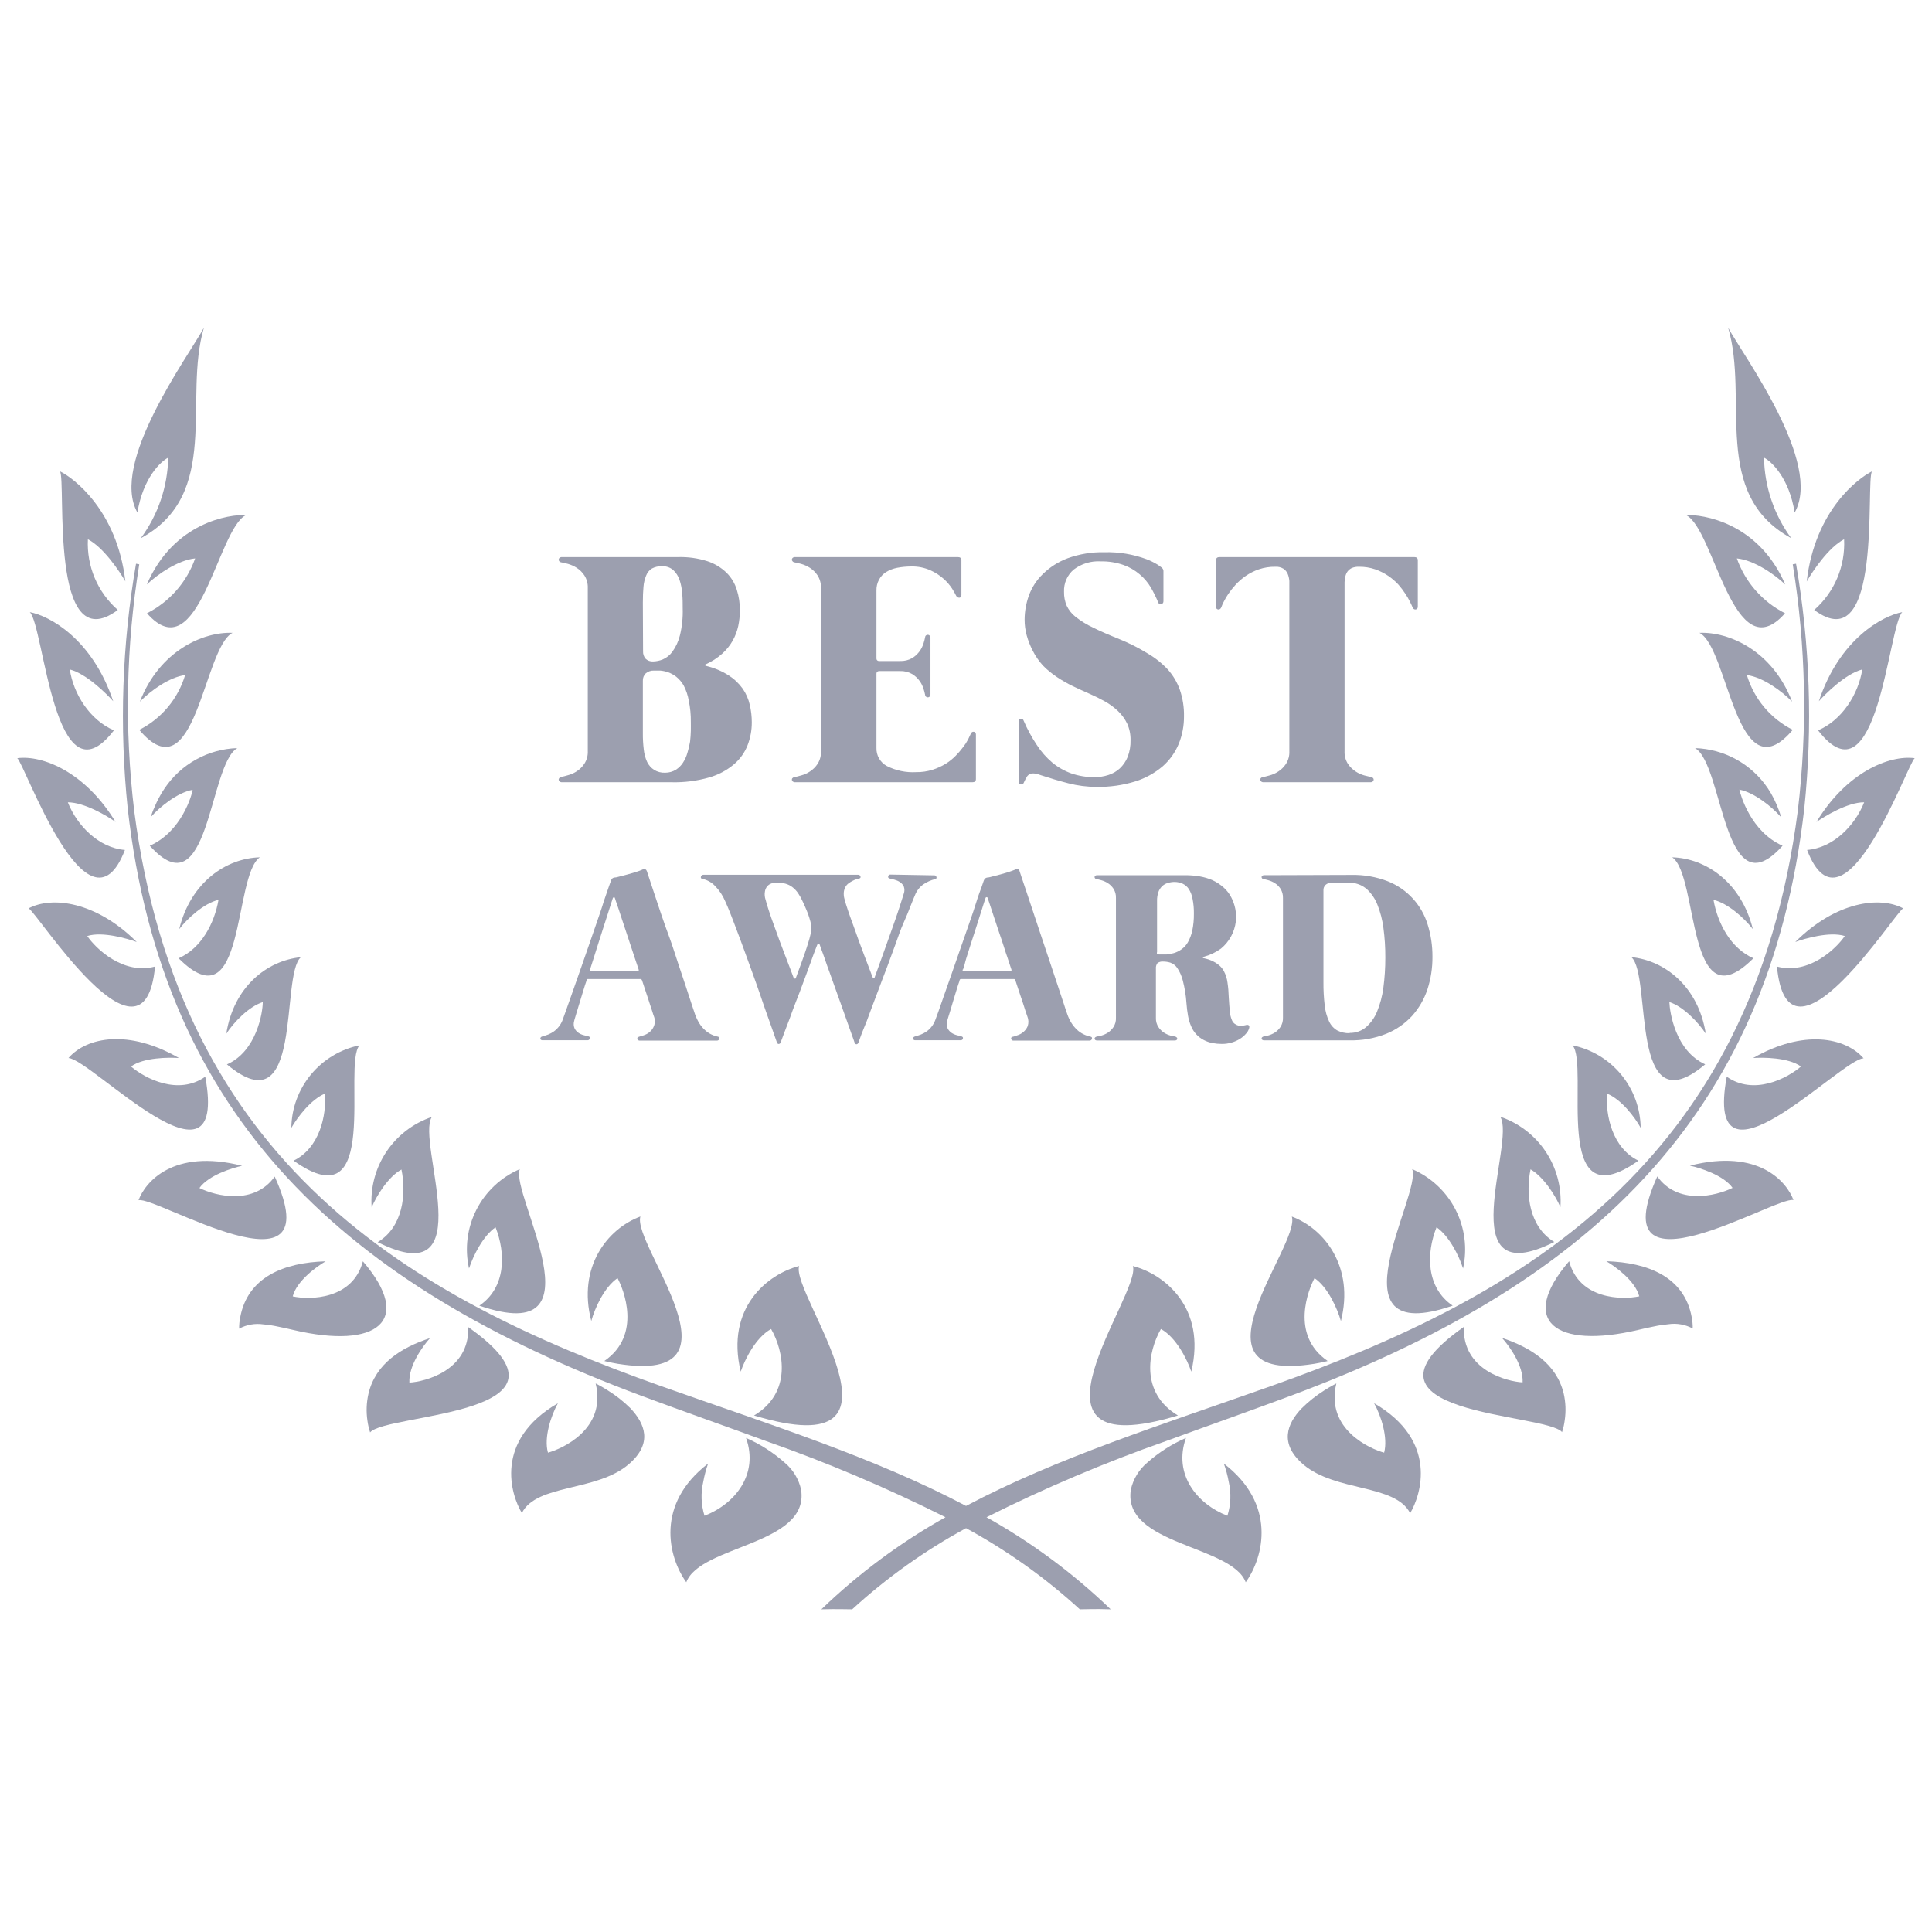 <svg width="112" height="112" viewBox="0 0 112 112" fill="none" xmlns="http://www.w3.org/2000/svg">
<path d="M44.701 77.044C45.441 78.329 45.921 80.74 43.712 82.058C53.753 85.092 45.799 74.978 46.327 73.392C44.53 73.852 42.045 75.783 42.94 79.516C43.172 78.825 43.814 77.528 44.701 77.044Z" fill="#9C9FAF"/>
<path d="M35.799 74.096C36.132 74.71 37.238 77.385 35.034 78.898C35.034 78.898 35.111 78.923 35.25 78.951C35.388 78.98 35.579 79.024 35.811 79.061C43.582 80.301 36.624 72.148 37.124 70.521C35.197 71.237 33.465 73.465 34.278 76.58C34.469 75.869 35.026 74.612 35.799 74.096Z" fill="#9C9FAF"/>
<path d="M28.727 71.147C29.325 72.656 29.337 74.641 27.787 75.69C35.107 78.207 29.544 69.183 30.134 67.776C29.048 68.241 28.159 69.071 27.621 70.123C27.084 71.175 26.931 72.382 27.19 73.534C27.434 72.782 28.019 71.627 28.727 71.147Z" fill="#9C9FAF"/>
<path d="M23.273 67.8C23.566 69.219 23.363 71.131 21.895 72.009C28.019 75.08 24.095 66.186 25.034 64.75C23.954 65.115 23.026 65.827 22.395 66.776C21.763 67.724 21.464 68.856 21.545 69.992C21.83 69.321 22.513 68.207 23.273 67.8Z" fill="#9C9FAF"/>
<path d="M18.832 63.4C18.938 64.653 18.527 66.556 17.019 67.284C22.159 70.944 19.837 61.741 20.841 60.598C19.736 60.826 18.742 61.424 18.023 62.294C17.305 63.163 16.904 64.252 16.889 65.381C17.267 64.734 18.035 63.734 18.832 63.4Z" fill="#9C9FAF"/>
<path d="M13.119 59.923C13.554 59.26 14.42 58.353 15.233 58.093C15.233 58.679 14.884 60.94 13.155 61.704C17.629 65.446 16.222 56.548 17.442 55.49C15.49 55.681 13.546 57.194 13.119 59.923Z" fill="#9C9FAF"/>
<path d="M10.39 53.86C10.878 53.229 11.822 52.367 12.667 52.164C12.431 53.526 11.667 54.982 10.353 55.551C14.253 59.456 13.505 50.781 15.063 49.7C13.127 49.752 11.057 51.127 10.39 53.86Z" fill="#9C9FAF"/>
<path d="M8.682 49.028C12.143 52.884 12.086 44.335 13.757 43.368C12.919 43.395 12.1 43.621 11.367 44.028C10.633 44.434 10.007 45.01 9.54 45.706C9.479 45.795 9.418 45.893 9.357 45.991C9.243 46.19 9.129 46.397 9.024 46.637C8.91 46.879 8.811 47.128 8.727 47.381C9.276 46.755 10.309 45.938 11.167 45.787C11.13 46.068 10.532 48.215 8.682 49.028Z" fill="#9C9FAF"/>
<path d="M8.072 42.31C11.346 46.174 11.781 37.556 13.481 36.686C11.781 36.617 9.251 37.719 8.109 40.675C8.731 40.037 9.829 39.248 10.732 39.134C10.527 39.816 10.186 40.45 9.729 40.996C9.271 41.542 8.708 41.989 8.072 42.31Z" fill="#9C9FAF"/>
<path d="M8.511 33.884C9.113 33.307 10.325 32.465 11.313 32.371C10.825 33.751 9.825 34.89 8.519 35.551C11.521 38.963 12.614 30.623 14.266 29.858C13.318 29.813 10.073 30.261 8.511 33.884Z" fill="#9C9FAF"/>
<path d="M45.494 84.795C44.826 84.201 44.068 83.716 43.249 83.359C43.997 85.466 42.61 87.186 40.841 87.87C40.643 87.233 40.617 86.555 40.768 85.905C40.833 85.544 40.927 85.189 41.049 84.844C37.995 87.186 38.719 90.236 39.784 91.725C40.597 89.569 46.933 89.573 46.441 86.361C46.308 85.748 45.975 85.197 45.494 84.795Z" fill="#9C9FAF"/>
<path d="M35.225 80.598C35.026 80.472 34.851 80.371 34.729 80.305L34.53 80.2C35.181 82.868 32.549 84.002 31.765 84.213C31.52 83.335 31.939 82.079 32.342 81.347C28.601 83.518 29.625 86.67 30.252 87.711C31.114 86.011 34.554 86.491 36.441 84.889C37.873 83.669 37.377 82.518 36.543 81.635C36.144 81.241 35.702 80.893 35.225 80.598Z" fill="#9C9FAF"/>
<path d="M27.145 76.934C27.226 79.464 24.615 80.102 23.733 80.151C23.68 79.203 24.481 78.065 24.928 77.573C23.241 78.126 21.773 79.061 21.362 80.789C21.243 81.304 21.222 81.837 21.301 82.359C21.332 82.59 21.384 82.817 21.456 83.038C22.391 81.908 34.461 82.087 27.145 76.934Z" fill="#9C9FAF"/>
<path d="M21.037 73.12C20.447 75.344 17.962 75.368 16.97 75.153C17.202 74.246 18.373 73.412 18.877 73.12C16.462 73.189 14.355 74.031 13.924 76.373C13.881 76.587 13.86 76.805 13.863 77.024C14.294 76.791 14.789 76.704 15.274 76.776C15.559 76.801 15.841 76.844 16.12 76.906C16.413 76.963 16.718 77.032 17.027 77.105C21.866 78.236 24.013 76.58 21.037 73.12Z" fill="#9C9FAF"/>
<path d="M15.925 68.207C14.737 69.866 12.545 69.354 11.561 68.87C12.086 68.13 13.46 67.707 14.034 67.581C10.004 66.56 8.397 68.569 8.031 69.578C9.003 69.309 19.3 75.633 15.925 68.207Z" fill="#9C9FAF"/>
<path d="M11.899 62.416C10.337 63.522 8.409 62.522 7.596 61.826C8.32 61.294 9.804 61.294 10.374 61.334C7.462 59.651 5.03 60.114 3.969 61.334C5.286 61.391 13.277 69.878 11.899 62.416Z" fill="#9C9FAF"/>
<path d="M8.987 56.031C7.145 56.528 5.538 54.982 5.059 54.262C5.941 53.982 7.413 54.421 7.926 54.608C5.559 52.249 3.005 51.94 1.655 52.66C2.094 52.794 8.361 62.737 8.987 56.031Z" fill="#9C9FAF"/>
<path d="M7.242 49.273C5.717 49.151 4.461 47.853 3.932 46.511C4.896 46.511 6.258 47.325 6.697 47.65C4.957 44.771 2.48 43.758 1 43.953C1.407 44.214 5.103 54.819 7.242 49.273Z" fill="#9C9FAF"/>
<path d="M6.604 42.339C5.193 41.737 4.253 40.208 4.046 38.809C5.018 39.057 6.197 40.24 6.563 40.651C5.343 37.015 2.846 35.694 1.728 35.486C2.558 36.296 3.151 46.832 6.604 42.339Z" fill="#9C9FAF"/>
<path d="M6.828 35.36C6.249 34.852 5.792 34.219 5.492 33.509C5.192 32.799 5.057 32.031 5.095 31.261C5.998 31.729 6.921 33.107 7.267 33.701C6.787 29.573 4.253 27.699 3.477 27.325C3.847 27.902 2.834 38.329 6.828 35.36Z" fill="#9C9FAF"/>
<path d="M9.752 26.531C9.717 28.215 9.162 29.846 8.161 31.2C12.854 28.654 10.601 23.119 11.821 19C10.87 20.724 6.352 26.865 7.966 29.712C8.292 27.703 9.32 26.747 9.752 26.531Z" fill="#9C9FAF"/>
<path d="M67.625 83.53C69.906 82.692 72.33 81.843 74.823 80.915C91.87 74.559 102.545 64.925 104.599 46.849C105.089 42.126 104.927 37.359 104.119 32.68L103.928 32.713C104.691 37.439 104.79 42.249 104.221 47.003C101.565 67.491 88.226 75.194 73.692 80.35C67.246 82.632 61.285 84.502 56.002 87.3C50.715 84.502 44.754 82.632 38.308 80.35C23.773 75.194 10.435 67.491 7.779 47.003C7.21 42.249 7.309 37.439 8.072 32.713L7.885 32.68C7.075 37.359 6.912 42.126 7.401 46.849C9.434 64.925 20.13 74.559 37.177 80.915C39.674 81.843 42.098 82.692 44.379 83.53C47.947 84.781 51.431 86.259 54.81 87.955C52.194 89.42 49.776 91.214 47.616 93.294C48.588 93.27 49.052 93.294 49.402 93.294C51.402 91.463 53.618 89.883 56.002 88.589C58.384 89.884 60.599 91.464 62.598 93.294C62.948 93.294 63.411 93.262 64.388 93.294C62.227 91.213 59.808 89.419 57.189 87.955C60.57 86.258 64.055 84.781 67.625 83.53Z" fill="#9C9FAF"/>
<path d="M68.287 82.058C66.075 80.74 66.559 78.329 67.299 77.044C68.186 77.528 68.828 78.825 69.06 79.516C69.955 75.783 67.47 73.852 65.673 73.392C66.205 74.978 58.247 85.092 68.287 82.058Z" fill="#9C9FAF"/>
<path d="M76.193 79.061C76.421 79.024 76.6 78.984 76.754 78.951C76.909 78.919 76.966 78.898 76.966 78.898C74.762 77.385 75.872 74.71 76.205 74.096C76.974 74.612 77.531 75.868 77.734 76.584C78.523 73.469 76.803 71.241 74.888 70.525C75.421 72.156 68.418 80.301 76.193 79.061Z" fill="#9C9FAF"/>
<path d="M84.213 75.69C82.667 74.641 82.675 72.656 83.277 71.147C83.985 71.627 84.575 72.774 84.814 73.534C85.071 72.381 84.917 71.175 84.379 70.123C83.841 69.072 82.952 68.242 81.866 67.776C82.46 69.183 76.913 78.207 84.213 75.69Z" fill="#9C9FAF"/>
<path d="M90.105 71.997C88.637 71.119 88.434 69.207 88.727 67.788C89.487 68.223 90.174 69.321 90.459 69.98C90.538 68.844 90.239 67.713 89.608 66.765C88.976 65.816 88.049 65.104 86.97 64.738C87.905 66.174 83.981 75.067 90.105 71.997Z" fill="#9C9FAF"/>
<path d="M94.981 67.284C93.473 66.556 93.062 64.653 93.168 63.4C93.981 63.734 94.754 64.734 95.112 65.381C95.097 64.252 94.698 63.162 93.978 62.292C93.259 61.422 92.264 60.825 91.159 60.598C92.167 61.741 89.841 70.928 94.981 67.284Z" fill="#9C9FAF"/>
<path d="M98.853 61.7C97.124 60.919 96.795 58.675 96.775 58.089C97.588 58.349 98.446 59.26 98.885 59.919C98.454 57.19 96.51 55.678 94.571 55.486C95.791 56.548 94.4 65.446 98.853 61.7Z" fill="#9C9FAF"/>
<path d="M101.647 55.551C100.333 54.982 99.569 53.518 99.333 52.164C100.178 52.367 101.122 53.229 101.614 53.86C100.943 51.143 98.877 49.752 96.941 49.7C98.499 50.781 97.747 59.456 101.647 55.551Z" fill="#9C9FAF"/>
<path d="M103.261 47.381C103.117 46.897 102.918 46.43 102.667 45.991C102.606 45.893 102.549 45.795 102.488 45.706C102.02 45.009 101.393 44.433 100.658 44.026C99.924 43.62 99.102 43.394 98.263 43.368C99.934 44.335 99.89 52.884 103.338 49.028C101.488 48.215 100.898 46.068 100.833 45.775C101.679 45.938 102.712 46.755 103.261 47.381Z" fill="#9C9FAF"/>
<path d="M98.519 36.686C100.219 37.556 100.654 46.174 103.928 42.31C103.292 41.989 102.729 41.542 102.271 40.996C101.814 40.45 101.473 39.816 101.268 39.134C102.171 39.248 103.269 40.037 103.891 40.675C102.749 37.707 100.227 36.617 98.519 36.686Z" fill="#9C9FAF"/>
<path d="M103.481 35.551C102.175 34.89 101.175 33.751 100.687 32.371C101.679 32.465 102.891 33.306 103.493 33.884C101.927 30.261 98.682 29.817 97.734 29.858C99.39 30.622 100.484 38.963 103.481 35.551Z" fill="#9C9FAF"/>
<path d="M70.947 84.844C71.072 85.189 71.167 85.544 71.232 85.905C71.381 86.555 71.355 87.233 71.154 87.87C69.385 87.186 68.003 85.466 68.751 83.359C67.93 83.716 67.171 84.2 66.502 84.795C66.023 85.198 65.69 85.749 65.555 86.361C65.063 89.573 71.403 89.569 72.216 91.725C73.281 90.236 74.005 87.186 70.947 84.844Z" fill="#9C9FAF"/>
<path d="M79.658 81.347C80.065 82.079 80.471 83.335 80.24 84.213C79.451 84.002 76.823 82.868 77.47 80.2L77.275 80.305C77.149 80.371 76.978 80.472 76.779 80.598C76.3 80.897 75.857 81.249 75.457 81.647C74.624 82.518 74.131 83.681 75.559 84.901C77.446 86.495 80.886 86.023 81.748 87.723C82.375 86.67 83.399 83.518 79.658 81.347Z" fill="#9C9FAF"/>
<path d="M87.072 77.56C87.519 78.052 88.32 79.187 88.267 80.139C87.385 80.09 84.774 79.451 84.859 76.922C77.539 82.074 89.613 81.895 90.553 83.022C90.626 82.801 90.678 82.574 90.707 82.343C90.786 81.82 90.765 81.288 90.646 80.773C90.227 79.061 88.759 78.126 87.072 77.56Z" fill="#9C9FAF"/>
<path d="M93.119 73.115C93.627 73.412 94.794 74.246 95.03 75.149C94.038 75.364 91.553 75.34 90.963 73.115C87.987 76.576 90.15 78.231 94.965 77.097C95.278 77.024 95.579 76.954 95.876 76.897C96.153 76.836 96.435 76.793 96.718 76.767C97.203 76.695 97.698 76.782 98.129 77.015C98.132 76.797 98.113 76.579 98.072 76.365C97.645 74.026 95.534 73.185 93.119 73.115Z" fill="#9C9FAF"/>
<path d="M97.966 67.573C98.54 67.699 99.914 68.122 100.439 68.862C99.455 69.346 97.263 69.858 96.075 68.199C92.72 75.633 102.989 69.309 103.969 69.569C103.603 68.561 102 66.552 97.966 67.573Z" fill="#9C9FAF"/>
<path d="M101.63 61.334C102.2 61.294 103.664 61.294 104.404 61.826C103.59 62.522 101.667 63.522 100.101 62.416C98.723 69.879 106.718 61.391 108.035 61.351C106.97 60.131 104.538 59.667 101.63 61.334Z" fill="#9C9FAF"/>
<path d="M104.074 54.608C104.587 54.421 106.063 53.982 106.945 54.262C106.461 54.982 104.855 56.528 103.013 56.031C103.639 62.737 109.926 52.778 110.333 52.66C108.995 51.94 106.441 52.249 104.074 54.608Z" fill="#9C9FAF"/>
<path d="M105.303 47.65C105.742 47.345 107.108 46.499 108.068 46.511C107.539 47.853 106.283 49.151 104.758 49.273C106.897 54.819 110.593 44.214 111 43.953C109.52 43.758 107.043 44.771 105.303 47.65Z" fill="#9C9FAF"/>
<path d="M105.396 42.339C108.849 46.812 109.463 36.296 110.276 35.486C109.158 35.694 106.645 37.015 105.441 40.651C105.803 40.244 106.982 39.057 107.958 38.809C107.743 40.208 106.811 41.737 105.396 42.339Z" fill="#9C9FAF"/>
<path d="M106.905 31.261C106.943 32.031 106.808 32.799 106.508 33.509C106.208 34.219 105.751 34.852 105.172 35.36C109.166 38.329 108.137 27.902 108.523 27.325C107.755 27.699 105.217 29.553 104.737 33.709C105.083 33.107 106.002 31.729 106.905 31.261Z" fill="#9C9FAF"/>
<path d="M103.843 31.2C102.845 29.845 102.292 28.214 102.261 26.531C102.692 26.747 103.721 27.703 104.038 29.712C105.665 26.865 101.138 20.724 100.183 19C101.403 23.107 99.15 28.642 103.843 31.2Z" fill="#9C9FAF"/>
<path d="M41.614 60.094C41.63 60.096 41.644 60.102 41.658 60.111C41.671 60.119 41.682 60.13 41.691 60.143C41.702 60.167 41.702 60.195 41.691 60.22C41.687 60.25 41.673 60.277 41.651 60.297C41.623 60.318 41.588 60.328 41.553 60.326H37.08C37.049 60.327 37.018 60.317 36.994 60.297C36.975 60.28 36.961 60.257 36.954 60.232C36.948 60.22 36.944 60.207 36.944 60.194C36.944 60.18 36.948 60.167 36.954 60.155C36.981 60.128 37.015 60.109 37.051 60.098L37.303 60.021C37.431 59.981 37.55 59.918 37.653 59.834C37.767 59.74 37.855 59.62 37.909 59.484C37.98 59.303 37.98 59.103 37.909 58.923C37.885 58.858 37.852 58.768 37.816 58.642L37.682 58.235C37.637 58.085 37.584 57.93 37.531 57.772C37.478 57.613 37.425 57.467 37.385 57.333L37.271 56.987C37.238 56.893 37.218 56.836 37.214 56.82C37.21 56.804 37.173 56.755 37.137 56.755H34.091C34.072 56.752 34.053 56.757 34.037 56.767C34.021 56.778 34.01 56.794 34.005 56.812C34.005 56.869 33.956 56.962 33.916 57.097C33.875 57.231 33.83 57.377 33.778 57.544C33.725 57.711 33.672 57.882 33.619 58.065C33.566 58.248 33.513 58.414 33.464 58.573C33.416 58.731 33.375 58.866 33.342 58.98C33.317 59.053 33.297 59.127 33.281 59.203C33.243 59.338 33.252 59.481 33.306 59.61C33.356 59.715 33.434 59.804 33.529 59.87C33.622 59.934 33.725 59.981 33.834 60.008L34.103 60.078C34.148 60.078 34.176 60.106 34.188 60.135C34.198 60.159 34.198 60.187 34.188 60.212C34.186 60.225 34.18 60.238 34.172 60.249C34.165 60.26 34.155 60.27 34.144 60.277C34.132 60.287 34.118 60.295 34.104 60.3C34.089 60.305 34.074 60.307 34.058 60.305H31.447C31.415 60.308 31.383 60.297 31.358 60.277C31.338 60.262 31.325 60.24 31.321 60.216C31.322 60.188 31.331 60.162 31.346 60.139C31.366 60.112 31.395 60.094 31.427 60.086C31.55 60.053 31.67 60.013 31.789 59.968C31.905 59.92 32.016 59.858 32.118 59.785C32.337 59.623 32.506 59.403 32.606 59.15C32.635 59.077 32.696 58.91 32.789 58.642C32.883 58.374 33.001 58.044 33.139 57.654L33.595 56.356C33.757 55.885 33.924 55.405 34.095 54.921C34.266 54.437 34.428 53.961 34.587 53.498C34.745 53.034 34.892 52.627 34.993 52.278L35.294 51.403C35.372 51.18 35.416 51.062 35.42 51.05C35.433 51.004 35.457 50.962 35.49 50.928C35.528 50.896 35.575 50.876 35.624 50.871C35.73 50.871 35.852 50.826 35.99 50.793L36.397 50.688L36.828 50.562C36.966 50.521 37.102 50.472 37.234 50.415C37.286 50.383 37.349 50.373 37.409 50.387C37.451 50.413 37.483 50.453 37.499 50.501L37.617 50.858L37.905 51.729C38.027 52.087 38.161 52.493 38.312 52.949C38.462 53.404 38.641 53.892 38.82 54.38C38.999 54.868 39.146 55.356 39.308 55.836C39.471 56.316 39.617 56.763 39.752 57.166C39.886 57.568 40 57.914 40.093 58.207L40.292 58.801C40.358 58.985 40.442 59.162 40.545 59.329C40.634 59.47 40.742 59.599 40.866 59.712C40.974 59.814 41.098 59.899 41.232 59.964C41.353 60.024 41.481 60.068 41.614 60.094ZM34.205 56.202C34.18 56.263 34.205 56.291 34.261 56.291H36.966C37.023 56.291 37.043 56.263 37.023 56.206L36.958 56.007C36.917 55.881 36.864 55.718 36.795 55.523L36.575 54.86L36.327 54.108C36.242 53.855 36.161 53.608 36.079 53.364C35.998 53.12 35.925 52.9 35.864 52.709L35.705 52.245C35.664 52.127 35.644 52.066 35.644 52.058C35.643 52.052 35.641 52.045 35.638 52.04C35.634 52.034 35.63 52.029 35.624 52.026C35.619 52.022 35.613 52.019 35.607 52.018C35.6 52.016 35.594 52.016 35.587 52.017C35.573 52.018 35.56 52.023 35.549 52.032C35.538 52.04 35.53 52.053 35.526 52.066L35.441 52.327L35.242 52.953L34.969 53.799L34.676 54.718C34.579 55.019 34.489 55.303 34.408 55.568C34.327 55.832 34.257 56.039 34.205 56.202Z" fill="#9C9FAF"/>
<path d="M54.164 50.745C54.179 50.743 54.194 50.745 54.208 50.75C54.222 50.755 54.234 50.763 54.245 50.773C54.256 50.781 54.266 50.791 54.273 50.803C54.28 50.815 54.284 50.828 54.286 50.842C54.295 50.866 54.295 50.892 54.286 50.915C54.266 50.942 54.237 50.959 54.205 50.964C53.962 51.025 53.732 51.128 53.526 51.269C53.305 51.429 53.136 51.649 53.038 51.904C52.972 52.054 52.883 52.274 52.773 52.554C52.663 52.835 52.533 53.168 52.366 53.534C52.2 53.9 52.07 54.307 51.907 54.754L51.427 56.056C51.256 56.503 51.085 56.946 50.923 57.386L50.455 58.63C50.313 59.037 50.179 59.37 50.048 59.683C49.918 59.996 49.837 60.252 49.764 60.44C49.757 60.465 49.743 60.487 49.723 60.505C49.704 60.522 49.68 60.533 49.654 60.537C49.605 60.537 49.569 60.513 49.544 60.448C49.52 60.383 49.451 60.167 49.369 59.952L49.101 59.199C48.999 58.915 48.889 58.61 48.776 58.284C48.662 57.959 48.544 57.638 48.43 57.316C48.316 56.995 48.206 56.682 48.096 56.381C47.987 56.08 47.889 55.816 47.808 55.568C47.726 55.32 47.657 55.161 47.6 54.998C47.543 54.836 47.519 54.771 47.515 54.754C47.511 54.738 47.47 54.702 47.442 54.706C47.413 54.71 47.389 54.734 47.373 54.779C47.234 55.133 47.096 55.495 46.966 55.869C46.836 56.243 46.689 56.609 46.559 56.971C46.429 57.333 46.291 57.694 46.153 58.04C46.014 58.386 45.9 58.711 45.791 59.012L45.481 59.825C45.392 60.069 45.315 60.269 45.258 60.423C45.251 60.449 45.237 60.471 45.218 60.489C45.198 60.506 45.174 60.517 45.148 60.521C45.099 60.521 45.063 60.496 45.038 60.431L44.794 59.736L44.444 58.752C44.314 58.386 44.176 57.991 44.038 57.577C43.9 57.162 43.737 56.739 43.587 56.308L43.127 55.043C42.977 54.636 42.83 54.23 42.696 53.884C42.562 53.538 42.44 53.201 42.326 52.92C42.212 52.64 42.122 52.416 42.045 52.257C41.906 51.921 41.703 51.614 41.447 51.355C41.249 51.148 40.992 51.006 40.711 50.948C40.695 50.947 40.68 50.942 40.667 50.933C40.653 50.925 40.642 50.913 40.634 50.899C40.624 50.873 40.624 50.844 40.634 50.818C40.639 50.789 40.655 50.763 40.679 50.745C40.706 50.722 40.741 50.711 40.776 50.712H49.756C49.77 50.711 49.785 50.713 49.799 50.718C49.813 50.723 49.826 50.73 49.837 50.74C49.858 50.759 49.873 50.783 49.882 50.81C49.891 50.833 49.891 50.859 49.882 50.883C49.857 50.911 49.824 50.931 49.788 50.94L49.642 50.98C49.577 50.98 49.508 51.029 49.43 51.062C49.351 51.101 49.274 51.148 49.203 51.2C49.126 51.255 49.062 51.326 49.016 51.407C48.964 51.501 48.931 51.603 48.918 51.708C48.904 51.845 48.916 51.983 48.955 52.115C49.003 52.298 49.068 52.522 49.158 52.778C49.247 53.034 49.341 53.315 49.447 53.591C49.552 53.868 49.658 54.185 49.768 54.49C49.878 54.795 49.987 55.084 50.093 55.36C50.199 55.637 50.292 55.881 50.378 56.105L50.577 56.629C50.593 56.672 50.618 56.693 50.65 56.69C50.679 56.69 50.703 56.69 50.715 56.629C50.764 56.499 50.833 56.312 50.919 56.068C51.004 55.824 51.106 55.559 51.212 55.255L51.549 54.311L51.891 53.343C52 53.03 52.098 52.741 52.183 52.469C52.269 52.196 52.342 51.977 52.395 51.802C52.442 51.67 52.442 51.527 52.395 51.395C52.346 51.29 52.268 51.2 52.171 51.135C52.073 51.072 51.966 51.026 51.854 50.997L51.578 50.928C51.56 50.925 51.544 50.919 51.529 50.91C51.515 50.901 51.502 50.889 51.492 50.875C51.483 50.85 51.483 50.822 51.492 50.797C51.496 50.771 51.509 50.746 51.529 50.728C51.554 50.708 51.586 50.698 51.618 50.7L54.164 50.745ZM46.14 56.682C46.169 56.605 46.214 56.491 46.266 56.34L46.449 55.844L46.653 55.267C46.726 55.063 46.787 54.86 46.844 54.685C46.901 54.51 46.95 54.336 46.982 54.185C47.014 54.071 47.033 53.954 47.039 53.835C47.036 53.698 47.017 53.561 46.982 53.429C46.941 53.278 46.897 53.132 46.844 52.985C46.791 52.839 46.73 52.709 46.677 52.579C46.624 52.449 46.571 52.351 46.539 52.274C46.463 52.1 46.372 51.934 46.266 51.778C46.176 51.646 46.066 51.53 45.941 51.432C45.82 51.338 45.682 51.269 45.534 51.228C45.369 51.182 45.198 51.16 45.026 51.163C44.925 51.164 44.825 51.18 44.729 51.212C44.633 51.243 44.547 51.299 44.481 51.375C44.407 51.463 44.359 51.57 44.343 51.684C44.316 51.84 44.329 52.001 44.38 52.152C44.428 52.335 44.493 52.558 44.579 52.815C44.664 53.071 44.758 53.351 44.863 53.628C44.969 53.904 45.075 54.222 45.189 54.527C45.303 54.832 45.412 55.12 45.518 55.397C45.624 55.673 45.717 55.917 45.803 56.141L46.002 56.666C46.018 56.709 46.043 56.729 46.075 56.727C46.1 56.743 46.14 56.723 46.14 56.682Z" fill="#9C9FAF"/>
<path d="M63.22 60.094C63.236 60.096 63.251 60.102 63.264 60.11C63.278 60.118 63.289 60.13 63.298 60.143C63.307 60.167 63.307 60.195 63.298 60.22C63.292 60.25 63.276 60.277 63.253 60.297C63.225 60.319 63.19 60.329 63.155 60.326H58.747C58.732 60.327 58.717 60.325 58.703 60.32C58.69 60.315 58.677 60.307 58.666 60.297C58.645 60.28 58.63 60.258 58.621 60.232C58.611 60.207 58.611 60.18 58.621 60.155C58.647 60.128 58.679 60.109 58.715 60.098C58.763 60.098 58.849 60.061 58.967 60.021C59.094 59.982 59.213 59.919 59.316 59.834C59.431 59.741 59.521 59.62 59.577 59.484C59.637 59.3 59.63 59.101 59.556 58.923C59.532 58.858 59.499 58.768 59.459 58.642C59.418 58.516 59.373 58.386 59.329 58.235C59.284 58.085 59.227 57.93 59.174 57.772L59.028 57.333C58.987 57.198 58.946 57.084 58.914 56.987C58.881 56.889 58.861 56.837 58.857 56.82C58.854 56.802 58.844 56.785 58.83 56.773C58.816 56.761 58.798 56.755 58.78 56.755H55.717C55.699 56.753 55.68 56.758 55.664 56.768C55.649 56.779 55.638 56.794 55.632 56.812C55.632 56.869 55.583 56.962 55.542 57.097C55.502 57.231 55.457 57.377 55.404 57.544C55.351 57.711 55.298 57.882 55.246 58.065C55.193 58.248 55.14 58.414 55.095 58.573C55.05 58.732 55.006 58.866 54.969 58.98C54.944 59.053 54.924 59.127 54.908 59.203C54.874 59.338 54.882 59.48 54.932 59.61C54.984 59.714 55.061 59.803 55.156 59.87C55.25 59.933 55.353 59.979 55.461 60.008L55.734 60.078C55.769 60.084 55.799 60.105 55.819 60.135C55.827 60.16 55.827 60.187 55.819 60.212C55.817 60.225 55.813 60.237 55.806 60.249C55.799 60.26 55.789 60.27 55.778 60.277C55.754 60.297 55.724 60.307 55.693 60.305H53.054C53.038 60.307 53.023 60.305 53.008 60.3C52.993 60.295 52.98 60.287 52.968 60.277C52.958 60.271 52.949 60.262 52.942 60.251C52.936 60.24 52.932 60.228 52.932 60.216C52.929 60.189 52.936 60.161 52.952 60.139C52.972 60.112 53.001 60.094 53.033 60.086C53.156 60.053 53.277 60.013 53.395 59.968C53.513 59.919 53.624 59.858 53.729 59.785C53.947 59.624 54.115 59.404 54.213 59.15C54.241 59.077 54.302 58.91 54.4 58.642C54.497 58.374 54.607 58.044 54.745 57.654L55.201 56.357C55.368 55.885 55.534 55.405 55.701 54.921C55.868 54.437 56.035 53.961 56.197 53.498C56.36 53.034 56.498 52.627 56.604 52.278C56.71 51.928 56.828 51.627 56.909 51.403L57.031 51.05C57.047 51.004 57.072 50.963 57.104 50.928C57.142 50.896 57.189 50.876 57.238 50.871C57.34 50.871 57.462 50.826 57.6 50.793L58.007 50.688L58.438 50.562C58.576 50.518 58.712 50.469 58.845 50.415C58.865 50.395 58.89 50.382 58.918 50.375C58.945 50.369 58.974 50.37 59.001 50.379C59.028 50.388 59.051 50.404 59.07 50.425C59.088 50.447 59.1 50.473 59.105 50.501L59.223 50.858C59.296 51.078 59.394 51.371 59.516 51.729C59.638 52.087 59.772 52.493 59.922 52.949C60.073 53.404 60.231 53.88 60.394 54.368C60.557 54.856 60.719 55.344 60.882 55.824C61.045 56.304 61.191 56.751 61.325 57.154C61.459 57.556 61.578 57.902 61.671 58.195C61.764 58.488 61.83 58.683 61.87 58.788C61.932 58.974 62.017 59.152 62.122 59.317C62.212 59.457 62.319 59.586 62.44 59.699C62.548 59.801 62.672 59.886 62.806 59.952C62.937 60.018 63.076 60.066 63.22 60.094ZM55.811 56.202C55.786 56.263 55.811 56.291 55.868 56.291H58.576C58.633 56.291 58.649 56.263 58.633 56.206C58.617 56.149 58.605 56.125 58.564 55.999L58.405 55.515C58.336 55.32 58.263 55.108 58.186 54.852C58.109 54.596 58.019 54.356 57.934 54.1C57.848 53.843 57.767 53.599 57.686 53.355C57.604 53.111 57.535 52.892 57.47 52.701L57.316 52.237C57.275 52.119 57.255 52.058 57.255 52.05C57.255 52.042 57.226 52.005 57.194 52.009C57.179 52.01 57.166 52.015 57.155 52.023C57.144 52.032 57.136 52.044 57.133 52.058L57.047 52.318L56.848 52.945C56.767 53.197 56.677 53.477 56.58 53.791C56.482 54.104 56.38 54.405 56.283 54.71C56.185 55.015 56.096 55.295 56.014 55.559C55.933 55.824 55.9 56.039 55.827 56.202H55.811Z" fill="#9C9FAF"/>
<path d="M72.216 59.427C72.241 59.416 72.268 59.41 72.295 59.41C72.323 59.41 72.35 59.416 72.374 59.427C72.427 59.455 72.439 59.512 72.415 59.602C72.381 59.722 72.318 59.832 72.232 59.923C72.133 60.039 72.016 60.139 71.886 60.22C71.738 60.314 71.576 60.387 71.407 60.435C71.218 60.492 71.022 60.52 70.825 60.517C70.648 60.517 70.471 60.5 70.296 60.468C70.122 60.436 69.954 60.378 69.796 60.297C69.456 60.126 69.191 59.837 69.048 59.484C68.966 59.296 68.908 59.1 68.873 58.898C68.828 58.648 68.797 58.395 68.779 58.142C68.75 57.702 68.679 57.267 68.568 56.84C68.503 56.581 68.394 56.335 68.247 56.113C68.148 55.968 68.005 55.86 67.84 55.803C67.708 55.763 67.571 55.743 67.433 55.742C67.315 55.73 67.196 55.762 67.1 55.832C67.031 55.924 66.999 56.039 67.01 56.153V59C67.001 59.189 67.051 59.377 67.153 59.537C67.239 59.668 67.351 59.78 67.482 59.866C67.598 59.94 67.724 59.996 67.856 60.033L68.125 60.09C68.16 60.098 68.193 60.117 68.218 60.143C68.229 60.151 68.237 60.163 68.242 60.176C68.247 60.188 68.249 60.202 68.247 60.216C68.246 60.23 68.242 60.244 68.236 60.256C68.23 60.269 68.221 60.28 68.21 60.289C68.179 60.31 68.142 60.321 68.104 60.318H63.599C63.561 60.321 63.524 60.31 63.493 60.289C63.472 60.27 63.458 60.244 63.452 60.216C63.452 60.189 63.462 60.163 63.481 60.143C63.508 60.116 63.541 60.098 63.578 60.09L63.847 60.033C63.979 59.996 64.105 59.94 64.221 59.866C64.352 59.78 64.464 59.668 64.55 59.537C64.652 59.377 64.702 59.189 64.692 59V52.058C64.701 51.869 64.651 51.681 64.55 51.521C64.465 51.391 64.353 51.279 64.221 51.196C64.105 51.122 63.979 51.066 63.847 51.029C63.725 50.997 63.635 50.972 63.578 50.964C63.541 50.962 63.506 50.946 63.481 50.919C63.463 50.897 63.453 50.87 63.452 50.842C63.456 50.813 63.47 50.787 63.493 50.769C63.523 50.746 63.561 50.735 63.599 50.736H67.974H68.788C69.044 50.741 69.299 50.764 69.552 50.806C69.802 50.849 70.047 50.921 70.28 51.021C70.524 51.132 70.749 51.28 70.947 51.46C71.124 51.62 71.27 51.81 71.378 52.022C71.489 52.234 71.568 52.461 71.614 52.697C71.658 52.937 71.668 53.182 71.642 53.425C71.567 54.037 71.26 54.597 70.784 54.99C70.487 55.206 70.152 55.366 69.796 55.462C69.76 55.462 69.739 55.486 69.735 55.507C69.731 55.527 69.735 55.543 69.776 55.547L69.975 55.596C70.085 55.627 70.193 55.666 70.296 55.714C70.423 55.774 70.542 55.849 70.65 55.938C70.772 56.034 70.873 56.155 70.947 56.291C71.058 56.499 71.13 56.725 71.159 56.958C71.201 57.239 71.225 57.521 71.232 57.804C71.252 58.134 71.272 58.402 71.293 58.618C71.304 58.792 71.344 58.964 71.411 59.126C71.443 59.215 71.501 59.293 71.577 59.35C71.643 59.397 71.716 59.433 71.793 59.455C71.868 59.467 71.945 59.467 72.021 59.455C72.087 59.453 72.152 59.444 72.216 59.427ZM67.202 55.332H67.608C67.76 55.323 67.91 55.295 68.056 55.25C68.212 55.203 68.358 55.13 68.491 55.035C68.642 54.928 68.769 54.789 68.861 54.628C68.979 54.418 69.065 54.192 69.117 53.957C69.184 53.631 69.216 53.298 69.211 52.965C69.216 52.677 69.191 52.389 69.133 52.107C69.098 51.903 69.024 51.709 68.914 51.533C68.826 51.401 68.703 51.296 68.56 51.228C68.415 51.164 68.259 51.13 68.1 51.127C67.963 51.127 67.826 51.147 67.694 51.188C67.569 51.225 67.454 51.292 67.36 51.383C67.265 51.48 67.193 51.596 67.149 51.725C67.096 51.887 67.071 52.058 67.076 52.229V55.194C67.039 55.283 67.092 55.332 67.202 55.332Z" fill="#9C9FAF"/>
<path d="M78.353 50.72C79.071 50.705 79.785 50.831 80.455 51.09C81.004 51.309 81.497 51.648 81.897 52.083C82.297 52.518 82.594 53.038 82.765 53.603C82.952 54.206 83.045 54.835 83.041 55.466C83.046 56.108 82.948 56.746 82.749 57.357C82.56 57.925 82.257 58.448 81.858 58.894C81.441 59.346 80.928 59.701 80.358 59.931C79.683 60.197 78.963 60.326 78.239 60.309H73.281C73.244 60.313 73.206 60.303 73.176 60.281C73.155 60.261 73.14 60.236 73.135 60.208C73.135 60.181 73.145 60.155 73.163 60.135C73.19 60.107 73.224 60.089 73.261 60.082L73.529 60.025C73.662 59.987 73.787 59.931 73.904 59.858C74.035 59.772 74.147 59.66 74.233 59.529C74.334 59.368 74.383 59.181 74.375 58.992V52.058C74.382 51.869 74.332 51.682 74.233 51.521C74.148 51.391 74.035 51.279 73.904 51.196C73.787 51.123 73.662 51.067 73.529 51.029C73.407 50.997 73.318 50.972 73.261 50.964C73.243 50.964 73.225 50.959 73.208 50.952C73.191 50.944 73.176 50.933 73.163 50.919C73.146 50.897 73.136 50.87 73.135 50.842C73.138 50.813 73.153 50.787 73.176 50.769C73.206 50.745 73.243 50.734 73.281 50.736L78.353 50.72ZM78.239 59.878C78.584 59.887 78.921 59.77 79.186 59.549C79.468 59.302 79.688 58.993 79.829 58.646C80.01 58.205 80.133 57.741 80.195 57.267C80.272 56.687 80.311 56.101 80.309 55.515C80.312 54.94 80.276 54.365 80.199 53.795C80.14 53.334 80.024 52.884 79.853 52.453C79.721 52.112 79.513 51.805 79.247 51.554C78.997 51.335 78.684 51.202 78.353 51.176H78.121H77.198C77.07 51.169 76.945 51.211 76.848 51.294C76.805 51.335 76.771 51.385 76.749 51.44C76.727 51.496 76.718 51.555 76.722 51.615V56.926C76.717 57.381 76.742 57.836 76.795 58.288C76.828 58.606 76.913 58.917 77.047 59.207C77.145 59.426 77.309 59.609 77.515 59.732C77.739 59.846 77.988 59.902 78.239 59.895V59.878Z" fill="#9C9FAF"/>
<path d="M40.939 38.605C41.402 38.714 41.843 38.899 42.244 39.154C42.562 39.358 42.838 39.62 43.058 39.927C43.251 40.208 43.389 40.522 43.464 40.854C43.543 41.189 43.582 41.531 43.582 41.875C43.584 42.328 43.502 42.778 43.338 43.201C43.171 43.629 42.9 44.009 42.549 44.307C42.132 44.658 41.646 44.917 41.122 45.067C40.416 45.27 39.684 45.364 38.95 45.348H32.586C32.533 45.352 32.481 45.336 32.44 45.303C32.41 45.279 32.391 45.244 32.387 45.206C32.385 45.187 32.387 45.168 32.394 45.151C32.4 45.133 32.41 45.117 32.423 45.104C32.459 45.064 32.506 45.037 32.557 45.027C32.635 45.027 32.757 44.986 32.923 44.941C33.104 44.894 33.276 44.817 33.432 44.714C33.611 44.599 33.763 44.448 33.879 44.27C34.019 44.051 34.087 43.794 34.074 43.534V34.091C34.085 33.833 34.017 33.578 33.879 33.359C33.763 33.182 33.611 33.031 33.432 32.916C33.274 32.816 33.103 32.739 32.923 32.688C32.758 32.645 32.636 32.617 32.557 32.603C32.506 32.599 32.458 32.576 32.423 32.538C32.41 32.524 32.4 32.507 32.394 32.489C32.387 32.471 32.385 32.451 32.387 32.432C32.391 32.394 32.41 32.359 32.44 32.335C32.482 32.304 32.534 32.289 32.586 32.294H39.316C39.891 32.278 40.465 32.359 41.012 32.534C41.424 32.67 41.801 32.896 42.114 33.197C42.392 33.472 42.597 33.811 42.712 34.185C42.837 34.579 42.897 34.991 42.891 35.405C42.89 35.703 42.858 36 42.797 36.291C42.731 36.59 42.621 36.878 42.472 37.145C42.311 37.428 42.105 37.682 41.862 37.898C41.581 38.148 41.262 38.354 40.919 38.508C40.882 38.508 40.866 38.548 40.874 38.569C40.882 38.589 40.902 38.593 40.939 38.605ZM37.279 37.755C37.271 37.913 37.323 38.067 37.425 38.187C37.482 38.242 37.55 38.284 37.624 38.311C37.698 38.339 37.778 38.35 37.856 38.345C38.047 38.341 38.236 38.303 38.414 38.231C38.64 38.136 38.835 37.979 38.979 37.78C39.182 37.497 39.33 37.178 39.414 36.84C39.54 36.326 39.595 35.796 39.577 35.267C39.577 34.982 39.577 34.693 39.548 34.404C39.531 34.136 39.479 33.871 39.394 33.616C39.32 33.397 39.193 33.2 39.024 33.042C38.838 32.886 38.599 32.809 38.357 32.827C38.16 32.819 37.965 32.864 37.791 32.957C37.639 33.053 37.522 33.196 37.458 33.364C37.372 33.572 37.32 33.793 37.303 34.018C37.279 34.282 37.267 34.584 37.267 34.933L37.279 37.755ZM38.564 44.795C38.784 44.795 38.999 44.735 39.186 44.62C39.349 44.515 39.488 44.377 39.593 44.213C39.71 44.034 39.797 43.838 39.853 43.632C39.918 43.423 39.968 43.209 40.004 42.993C40.028 42.774 40.044 42.566 40.048 42.367C40.053 42.168 40.048 41.993 40.048 41.851C40.053 41.441 40.014 41.032 39.931 40.631C39.88 40.32 39.78 40.019 39.634 39.74C39.524 39.545 39.377 39.372 39.203 39.232C39.059 39.122 38.9 39.034 38.731 38.971C38.583 38.921 38.431 38.888 38.275 38.874H37.913C37.74 38.865 37.571 38.922 37.438 39.032C37.38 39.088 37.335 39.155 37.306 39.23C37.276 39.304 37.263 39.384 37.267 39.464V42.505C37.264 42.822 37.282 43.139 37.32 43.453C37.345 43.702 37.411 43.945 37.515 44.173C37.606 44.36 37.747 44.519 37.922 44.632C38.111 44.747 38.33 44.804 38.552 44.795H38.564Z" fill="#9C9FAF"/>
<path d="M56.266 42.562C56.303 42.457 56.364 42.412 56.449 42.42C56.535 42.428 56.575 42.489 56.575 42.591V45.161C56.575 45.287 56.506 45.348 56.372 45.348H46.104C46.051 45.352 45.999 45.336 45.957 45.303C45.928 45.279 45.909 45.244 45.904 45.206C45.903 45.187 45.905 45.168 45.912 45.15C45.919 45.132 45.931 45.116 45.945 45.104C45.98 45.068 46.026 45.045 46.075 45.039C46.153 45.039 46.275 44.998 46.441 44.954C46.622 44.906 46.794 44.829 46.95 44.726C47.128 44.611 47.281 44.46 47.397 44.283C47.536 44.063 47.605 43.806 47.592 43.547V34.091C47.603 33.833 47.535 33.578 47.397 33.359C47.281 33.182 47.128 33.031 46.95 32.916C46.792 32.816 46.621 32.739 46.441 32.688C46.276 32.645 46.154 32.617 46.075 32.603C46.05 32.602 46.026 32.595 46.003 32.584C45.981 32.573 45.961 32.557 45.945 32.538C45.931 32.525 45.919 32.508 45.912 32.49C45.905 32.471 45.903 32.452 45.904 32.432C45.909 32.394 45.928 32.359 45.957 32.335C45.999 32.304 46.052 32.289 46.104 32.294H55.53C55.664 32.294 55.734 32.355 55.734 32.477V34.486C55.734 34.584 55.697 34.636 55.62 34.649C55.579 34.651 55.538 34.641 55.503 34.619C55.468 34.597 55.441 34.565 55.425 34.527C55.384 34.44 55.307 34.304 55.193 34.12C55.056 33.913 54.893 33.724 54.709 33.559C54.478 33.354 54.218 33.185 53.936 33.059C53.586 32.904 53.205 32.828 52.822 32.839C52.549 32.839 52.277 32.865 52.008 32.916C51.781 32.959 51.563 33.043 51.366 33.164C51.195 33.272 51.055 33.422 50.959 33.599C50.853 33.796 50.801 34.018 50.809 34.242V38.178C50.809 38.197 50.812 38.216 50.819 38.233C50.826 38.251 50.836 38.267 50.849 38.28C50.877 38.306 50.913 38.321 50.951 38.321H52.171C52.42 38.331 52.666 38.272 52.883 38.15C53.053 38.044 53.2 37.906 53.318 37.743C53.416 37.603 53.492 37.448 53.542 37.284C53.578 37.17 53.608 37.055 53.631 36.938C53.632 36.916 53.638 36.895 53.648 36.876C53.659 36.857 53.674 36.84 53.692 36.828C53.723 36.806 53.76 36.796 53.798 36.8C53.835 36.804 53.87 36.821 53.895 36.849C53.91 36.864 53.922 36.883 53.93 36.903C53.937 36.923 53.941 36.945 53.94 36.967V40.257C53.942 40.301 53.926 40.345 53.895 40.379C53.87 40.406 53.835 40.423 53.798 40.427C53.76 40.427 53.723 40.416 53.692 40.395C53.673 40.383 53.658 40.367 53.647 40.348C53.636 40.329 53.631 40.307 53.631 40.285C53.608 40.169 53.578 40.056 53.542 39.943C53.492 39.779 53.417 39.624 53.318 39.484C53.202 39.321 53.054 39.182 52.883 39.077C52.667 38.952 52.42 38.892 52.171 38.902H50.951C50.913 38.904 50.877 38.92 50.849 38.947C50.836 38.96 50.825 38.976 50.818 38.994C50.811 39.011 50.808 39.03 50.809 39.049V43.359C50.802 43.572 50.854 43.782 50.96 43.967C51.065 44.151 51.22 44.303 51.407 44.405C51.933 44.673 52.521 44.796 53.111 44.762C53.433 44.767 53.754 44.72 54.062 44.624C54.333 44.538 54.592 44.419 54.835 44.27C55.044 44.139 55.236 43.984 55.408 43.807C55.564 43.647 55.71 43.477 55.843 43.298C55.951 43.161 56.045 43.014 56.124 42.859C56.193 42.713 56.242 42.619 56.266 42.562Z" fill="#9C9FAF"/>
<path d="M59.052 45.299V41.855C59.052 41.745 59.089 41.684 59.166 41.668C59.204 41.659 59.243 41.666 59.276 41.687C59.309 41.707 59.332 41.74 59.341 41.778C59.551 42.267 59.805 42.737 60.101 43.181C60.35 43.568 60.656 43.916 61.008 44.214C61.336 44.483 61.707 44.693 62.106 44.836C62.535 44.983 62.986 45.056 63.44 45.051C63.716 45.055 63.991 45.013 64.253 44.929C64.499 44.852 64.726 44.721 64.916 44.547C65.114 44.36 65.27 44.133 65.372 43.88C65.491 43.569 65.548 43.237 65.538 42.904C65.545 42.575 65.478 42.248 65.343 41.948C65.211 41.676 65.03 41.429 64.811 41.22C64.577 40.998 64.316 40.807 64.034 40.651C63.749 40.492 63.46 40.35 63.163 40.22C62.867 40.09 62.513 39.931 62.192 39.777C61.877 39.623 61.572 39.45 61.281 39.256C60.987 39.063 60.715 38.839 60.467 38.589C60.225 38.325 60.021 38.028 59.861 37.707C59.718 37.429 59.604 37.138 59.52 36.837C59.438 36.537 59.397 36.228 59.398 35.917C59.4 35.446 59.482 34.978 59.642 34.535C59.812 34.058 60.09 33.628 60.455 33.278C60.864 32.876 61.353 32.565 61.891 32.363C62.577 32.115 63.304 31.996 64.034 32.013C64.866 31.992 65.694 32.13 66.474 32.42C66.687 32.502 66.892 32.603 67.088 32.721C67.171 32.774 67.251 32.831 67.328 32.892C67.362 32.914 67.391 32.944 67.412 32.979C67.432 33.014 67.444 33.054 67.446 33.095V34.86C67.447 34.902 67.432 34.943 67.405 34.974C67.384 35.001 67.353 35.018 67.32 35.023C67.288 35.032 67.254 35.032 67.222 35.023C67.186 35.002 67.158 34.969 67.145 34.929C67.019 34.626 66.874 34.331 66.71 34.047C66.54 33.761 66.322 33.507 66.067 33.294C65.792 33.059 65.477 32.876 65.136 32.754C64.71 32.605 64.261 32.533 63.81 32.542C63.248 32.508 62.692 32.677 62.244 33.018C62.059 33.175 61.912 33.373 61.815 33.595C61.718 33.818 61.673 34.06 61.683 34.303C61.676 34.582 61.729 34.859 61.838 35.116C61.959 35.372 62.139 35.595 62.362 35.767C62.67 36.006 63.002 36.211 63.355 36.377C63.761 36.58 64.286 36.808 64.912 37.06C65.469 37.286 66.007 37.558 66.519 37.874C66.953 38.125 67.349 38.439 67.694 38.805C68.006 39.153 68.246 39.559 68.401 40C68.567 40.492 68.647 41.007 68.637 41.525C68.641 42.073 68.538 42.616 68.332 43.124C68.126 43.623 67.807 44.069 67.401 44.425C66.936 44.819 66.397 45.117 65.815 45.299C65.086 45.524 64.325 45.631 63.562 45.617C63.013 45.616 62.467 45.547 61.935 45.409C61.398 45.271 60.878 45.116 60.374 44.95C60.305 44.925 60.227 44.897 60.142 44.872C60.064 44.849 59.983 44.837 59.902 44.836C59.837 44.831 59.773 44.842 59.714 44.868C59.654 44.893 59.602 44.932 59.56 44.982C59.482 45.101 59.414 45.226 59.357 45.356C59.347 45.395 59.324 45.428 59.291 45.45C59.257 45.472 59.217 45.48 59.178 45.474C59.093 45.458 59.052 45.401 59.052 45.299Z" fill="#9C9FAF"/>
<path d="M82.192 32.477V35.165C82.192 35.267 82.147 35.324 82.066 35.332C81.984 35.34 81.919 35.295 81.882 35.194C81.846 35.092 81.809 35.039 81.744 34.897C81.665 34.735 81.576 34.579 81.476 34.429C81.353 34.241 81.217 34.061 81.069 33.892C80.892 33.701 80.695 33.531 80.48 33.384C80.243 33.224 79.988 33.096 79.719 33.002C79.416 32.9 79.099 32.851 78.78 32.855C78.641 32.85 78.502 32.873 78.373 32.924C78.276 32.97 78.192 33.036 78.125 33.12C78.063 33.205 78.019 33.302 77.995 33.404C77.97 33.515 77.954 33.628 77.946 33.742V43.547C77.933 43.806 78.002 44.063 78.141 44.283C78.26 44.46 78.413 44.611 78.593 44.726C78.747 44.829 78.917 44.906 79.097 44.954C79.268 44.998 79.39 45.023 79.467 45.039C79.516 45.046 79.562 45.069 79.597 45.104C79.61 45.117 79.62 45.133 79.627 45.151C79.633 45.168 79.635 45.187 79.634 45.206C79.632 45.225 79.627 45.243 79.618 45.26C79.609 45.277 79.596 45.292 79.581 45.303C79.54 45.335 79.49 45.351 79.438 45.348H73.257C73.204 45.352 73.152 45.336 73.111 45.303C73.081 45.279 73.062 45.244 73.058 45.206C73.056 45.187 73.058 45.168 73.065 45.151C73.071 45.133 73.081 45.117 73.094 45.104C73.13 45.069 73.175 45.046 73.225 45.039C73.302 45.039 73.428 44.998 73.594 44.954C73.775 44.906 73.947 44.829 74.103 44.726C74.282 44.611 74.434 44.46 74.55 44.283C74.69 44.063 74.758 43.806 74.745 43.547V40.627C74.745 40.11 74.745 39.581 74.745 39.036C74.745 38.492 74.745 37.955 74.745 37.41V34.157C74.745 33.998 74.745 33.835 74.745 33.681C74.735 33.541 74.704 33.404 74.652 33.274C74.601 33.15 74.515 33.044 74.404 32.969C74.261 32.883 74.094 32.843 73.928 32.855C73.606 32.851 73.286 32.9 72.981 33.002C72.711 33.095 72.456 33.224 72.22 33.384C72.006 33.531 71.81 33.701 71.634 33.892C71.479 34.06 71.337 34.24 71.207 34.429C71.106 34.579 71.015 34.735 70.935 34.897C70.885 34.992 70.841 35.092 70.805 35.194C70.764 35.295 70.703 35.344 70.618 35.332C70.532 35.32 70.496 35.267 70.496 35.165V32.477C70.496 32.355 70.561 32.294 70.695 32.294H81.992C82.122 32.294 82.192 32.355 82.192 32.477Z" fill="#9C9FAF"/>
</svg>
